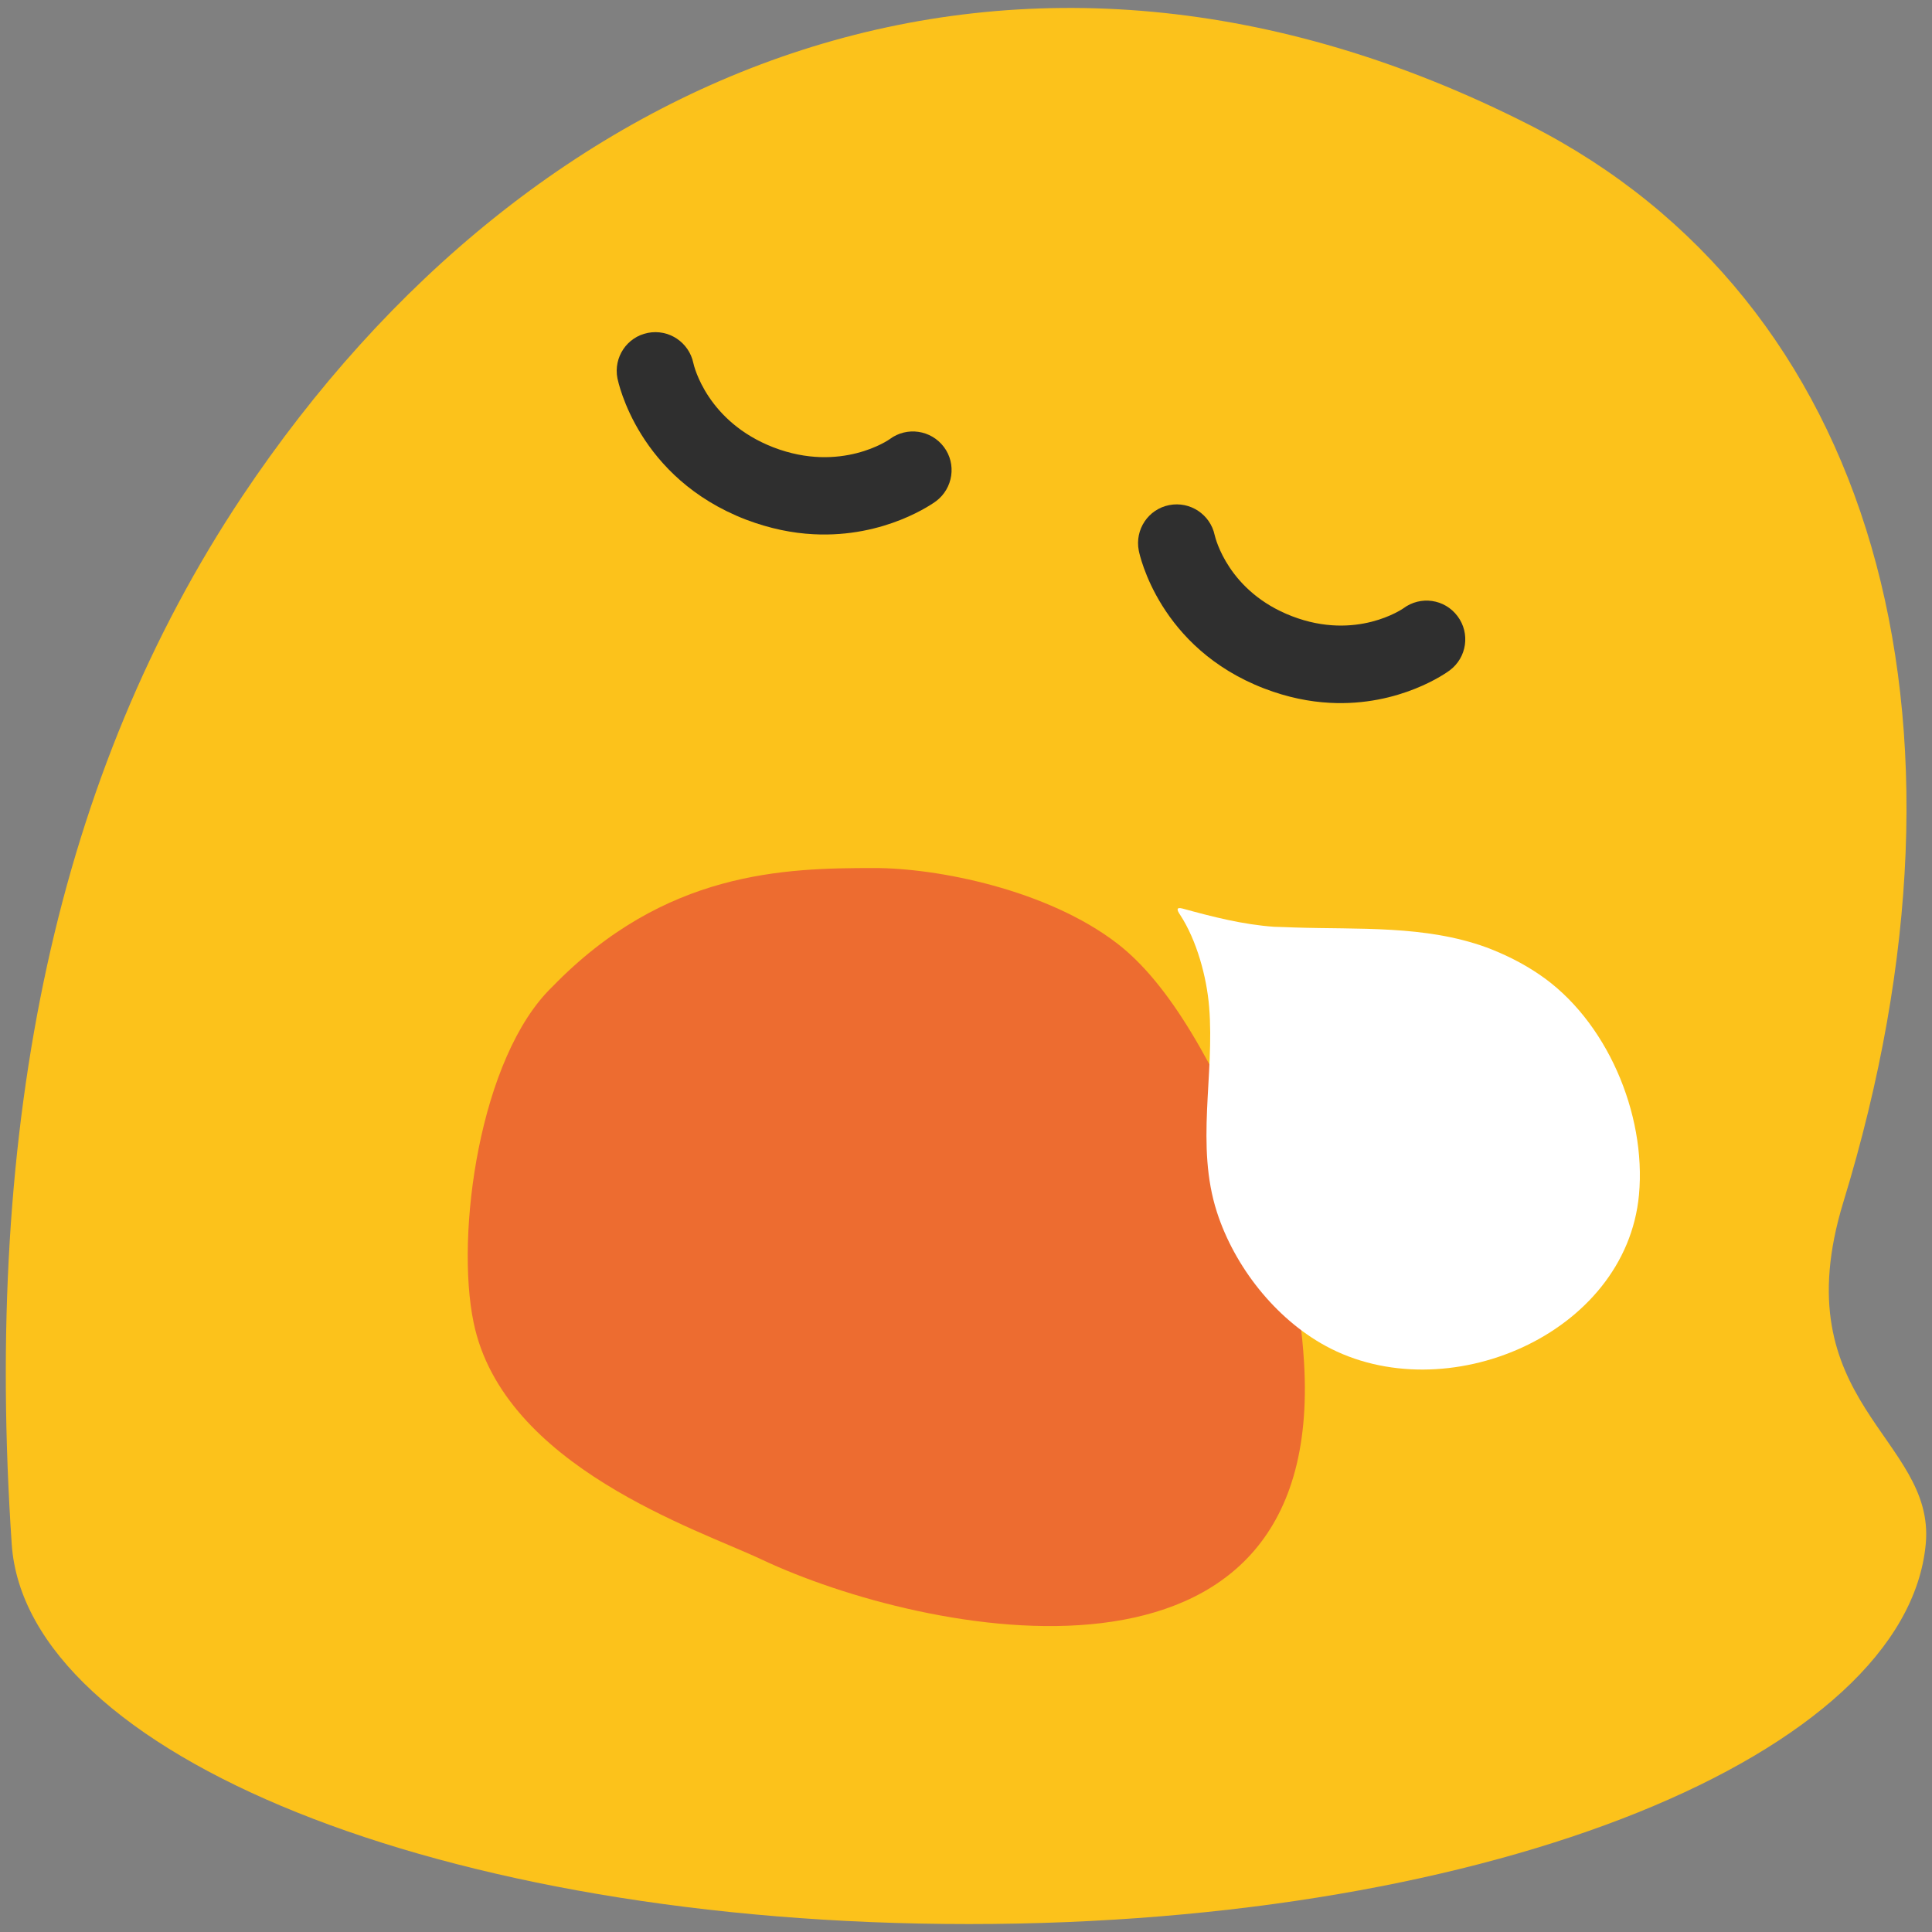 <?xml version="1.0" encoding="UTF-8" standalone="no"?>
<svg
   width="128"
   height="128"
   version="1.1"
   id="svg4"
   sodipodi:docname="emoji_u1f62a.svg"
   xml:space="preserve"
   inkscape:version="1.3 (0e150ed6c4, 2023-07-21)"
   xmlns:inkscape="http://www.inkscape.org/namespaces/inkscape"
   xmlns:sodipodi="http://sodipodi.sourceforge.net/DTD/sodipodi-0.dtd"
   xmlns="http://www.w3.org/2000/svg"
   xmlns:svg="http://www.w3.org/2000/svg"><rect width="100%" height="100%" fill="#808080" stroke="none"/><defs
     id="defs4" /><sodipodi:namedview
     id="namedview4"
     pagecolor="#ffffff"
     bordercolor="#000000"
     borderopacity="0.25"
     inkscape:showpageshadow="2"
     inkscape:pageopacity="0.0"
     inkscape:pagecheckerboard="0"
     inkscape:deskcolor="#d1d1d1"
     inkscape:zoom="8.515625"
     inkscape:cx="64"
     inkscape:cy="64"
     inkscape:current-layer="g6" /><g
     id="g7"
     transform="translate(-0.004,0.004)">&#10;	<g
   id="g1">&#10;		<path
   fill="#fcc21b"
   d="M 16.06,32.87 C 35.27,4.11 67.35,-9.02 101.35,8.28 c 22.75,11.58 30.67,39.06 20.78,71.36 -4.07,13.32 6.12,15.58 5.46,22.65 -1.29,13.84 -28.39,25.18 -63.4,25.18 C 29.17,127.47 1.71,116.16 0.78,102.29 -1.11,74.35 3.81,51.25 16.06,32.87"
   id="path1" />&#10;	</g>&#10;	<g
   id="g6">&#10;		<path
   fill="#ed6c30"
   d="M 86.4,90.26 C 86.16,86.24 85.28,81.9 83.59,77.89 80.46,70.46 77.49,65.18 74.03,62.51 c -4.63,-3.57 -11.934,-5.014 -16.124,-5.004 -5.91,0 -13.861,0.179 -21.318,7.875 -4.824,4.659 -6.424,16.424 -5.204,22.244 C 33.355,97.165 46.27,101.33 50.47,103.32 61.19,108.37 87.82,113.85 86.4,90.26"
   id="path2"
   sodipodi:nodetypes="cccccccc" />&#10;		<path
   fill="#2f2f2f"
   d="m 88.11,46.56 c -1.33,-0.07 -2.79,-0.35 -4.35,-0.95 -6.96,-2.68 -8.26,-8.88 -8.31,-9.14 -0.27,-1.39 0.63,-2.74 2.02,-3.01 1.38,-0.27 2.72,0.62 3.01,1.99 0.05,0.21 0.91,3.75 5.12,5.37 4.28,1.65 7.35,-0.5 7.38,-0.52 1.14,-0.85 2.74,-0.62 3.59,0.52 0.85,1.13 0.62,2.74 -0.52,3.59 -0.16,0.12 -3.28,2.4 -7.94,2.15 z"
   id="path3" />&#10;		<path
   fill="#2f2f2f"
   d="m 53.9,35.39 c -1.38,-0.07 -2.87,-0.36 -4.48,-0.97 -7.15,-2.76 -8.45,-9.1 -8.51,-9.36 -0.27,-1.39 0.63,-2.74 2.02,-3.01 1.38,-0.27 2.72,0.62 3.01,2 0.04,0.2 0.92,3.89 5.32,5.59 4.46,1.71 7.66,-0.52 7.69,-0.55 1.14,-0.85 2.74,-0.61 3.59,0.52 0.85,1.13 0.61,2.74 -0.52,3.59 -0.15,0.11 -3.35,2.44 -8.12,2.19 z"
   id="path4" />&#10;		<g
   id="g5"
   transform="rotate(-127.479,68.962,47.563)">&#10;			<path
   fill="#ffffff"
   d="m 47.74,52.43 c -2.71,3.3 -5.15,6.98 -8.8,9.31 -1.11,0.69 -2.29,1.27 -3.53,1.68 -5.11,1.72 -11.67,0.03 -15.63,-3.63 -6.85,-6.34 -3.57,-18.91 4.69,-22.57 3.47,-1.54 7.84,-1.59 11.41,-0.32 4.39,1.56 7.29,5.41 11.1,7.86 1.67,1.08 4.01,2.04 6.02,2.19 0.37,0.02 0.59,0.1 0.23,0.38 -1.65,1.25 -3.28,2.53 -4.66,4.09 -0.27,0.34 -0.56,0.68 -0.83,1.01"
   id="path5" />&#10;		</g>&#10;	</g>&#10;</g></svg>
